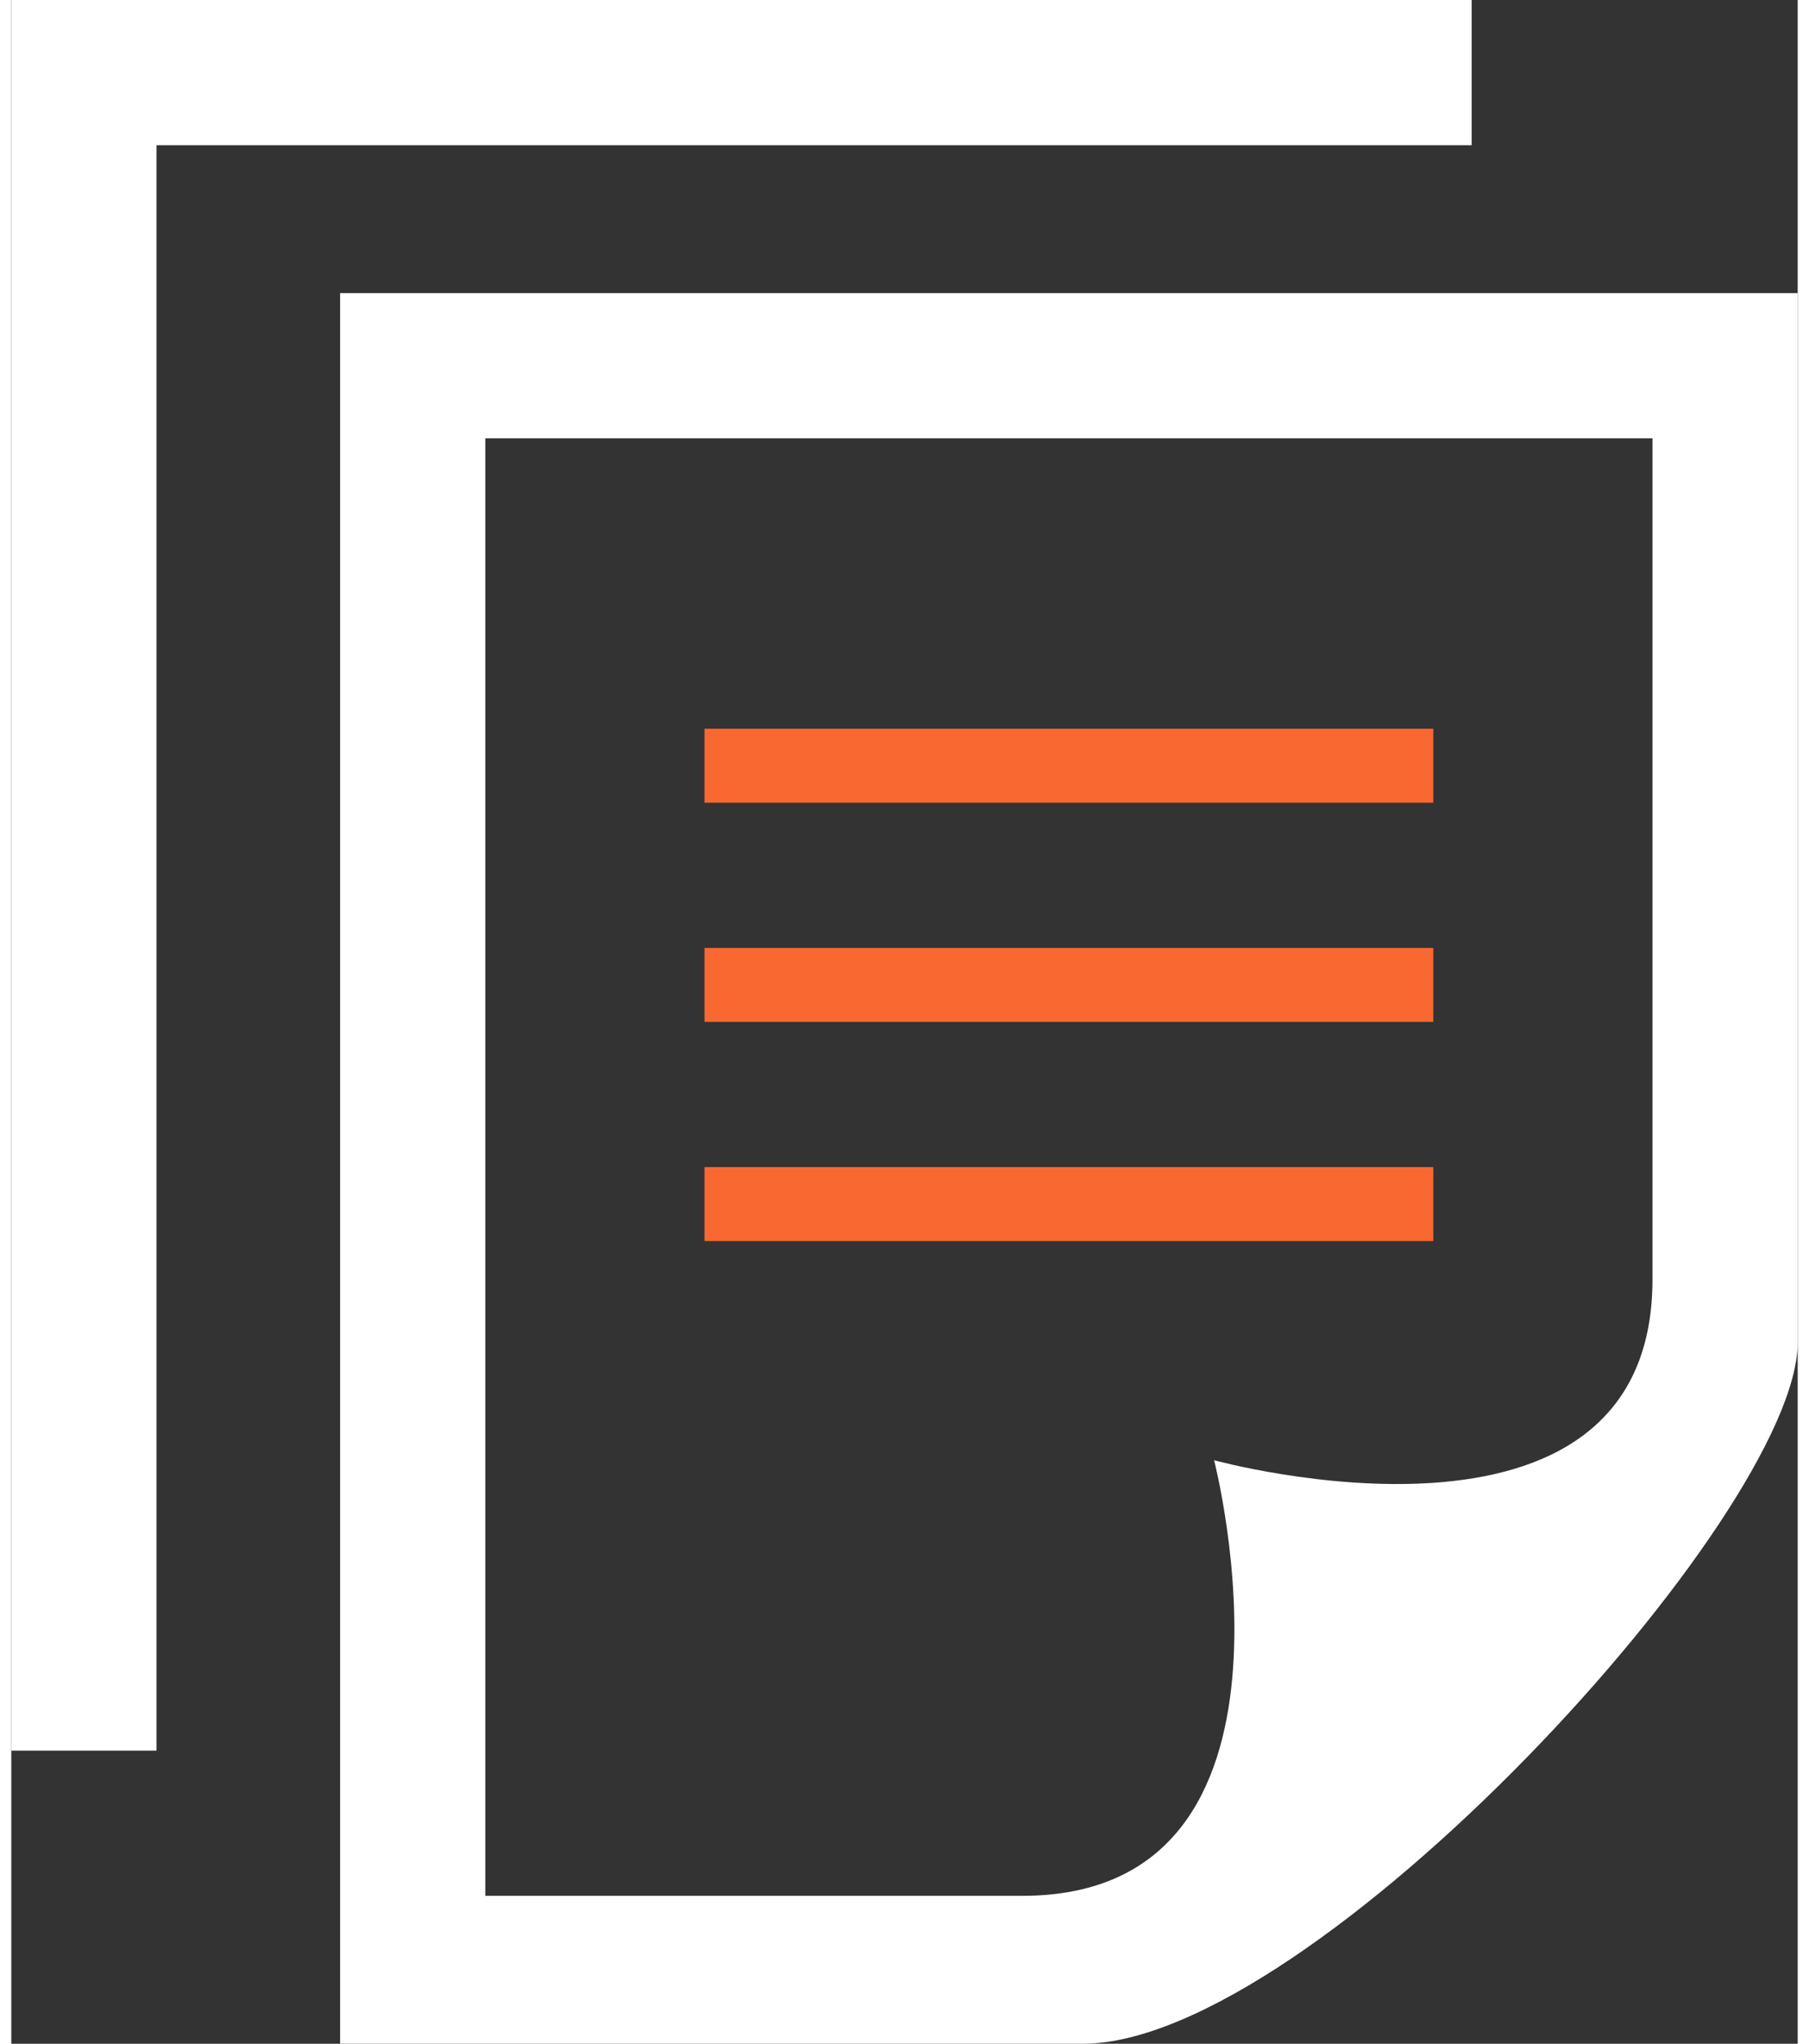 <!DOCTYPE svg PUBLIC "-//W3C//DTD SVG 1.1//EN" "http://www.w3.org/Graphics/SVG/1.1/DTD/svg11.dtd">
<svg xmlns="http://www.w3.org/2000/svg" xml:space="preserve" width="77" height="87" fill-rule="evenodd" clip-rule="evenodd" image-rendering="optimizeQuality" shape-rendering="geometricPrecision" text-rendering="geometricPrecision" viewBox="0 0 6.52 7.46">
      <rect x="0" y="0" width="6.52" height="7.46" fill="#333333" stroke="none"/>
      <path fill="#fa6831" d="M5.19 2.66H2.53v.27h2.66v-.27zm0 1.87H2.53v-.27h2.66v.27zm0-1.07H2.53v.27h2.66v-.27z"/>
      <path fill="#fff" d="M6.52 4.9V1.07H1.2v6.39h2.71c.84 0 2.61-1.93 2.61-2.56zM1.73 6.92V1.6h4.26v3.07c0 1.1-1.6.66-1.6.66s.41 1.59-.7 1.59H1.73z"/>
      <path fill="#fff" d="M5.33.53V0H0v6.39h.53V.53z"/>
</svg>
